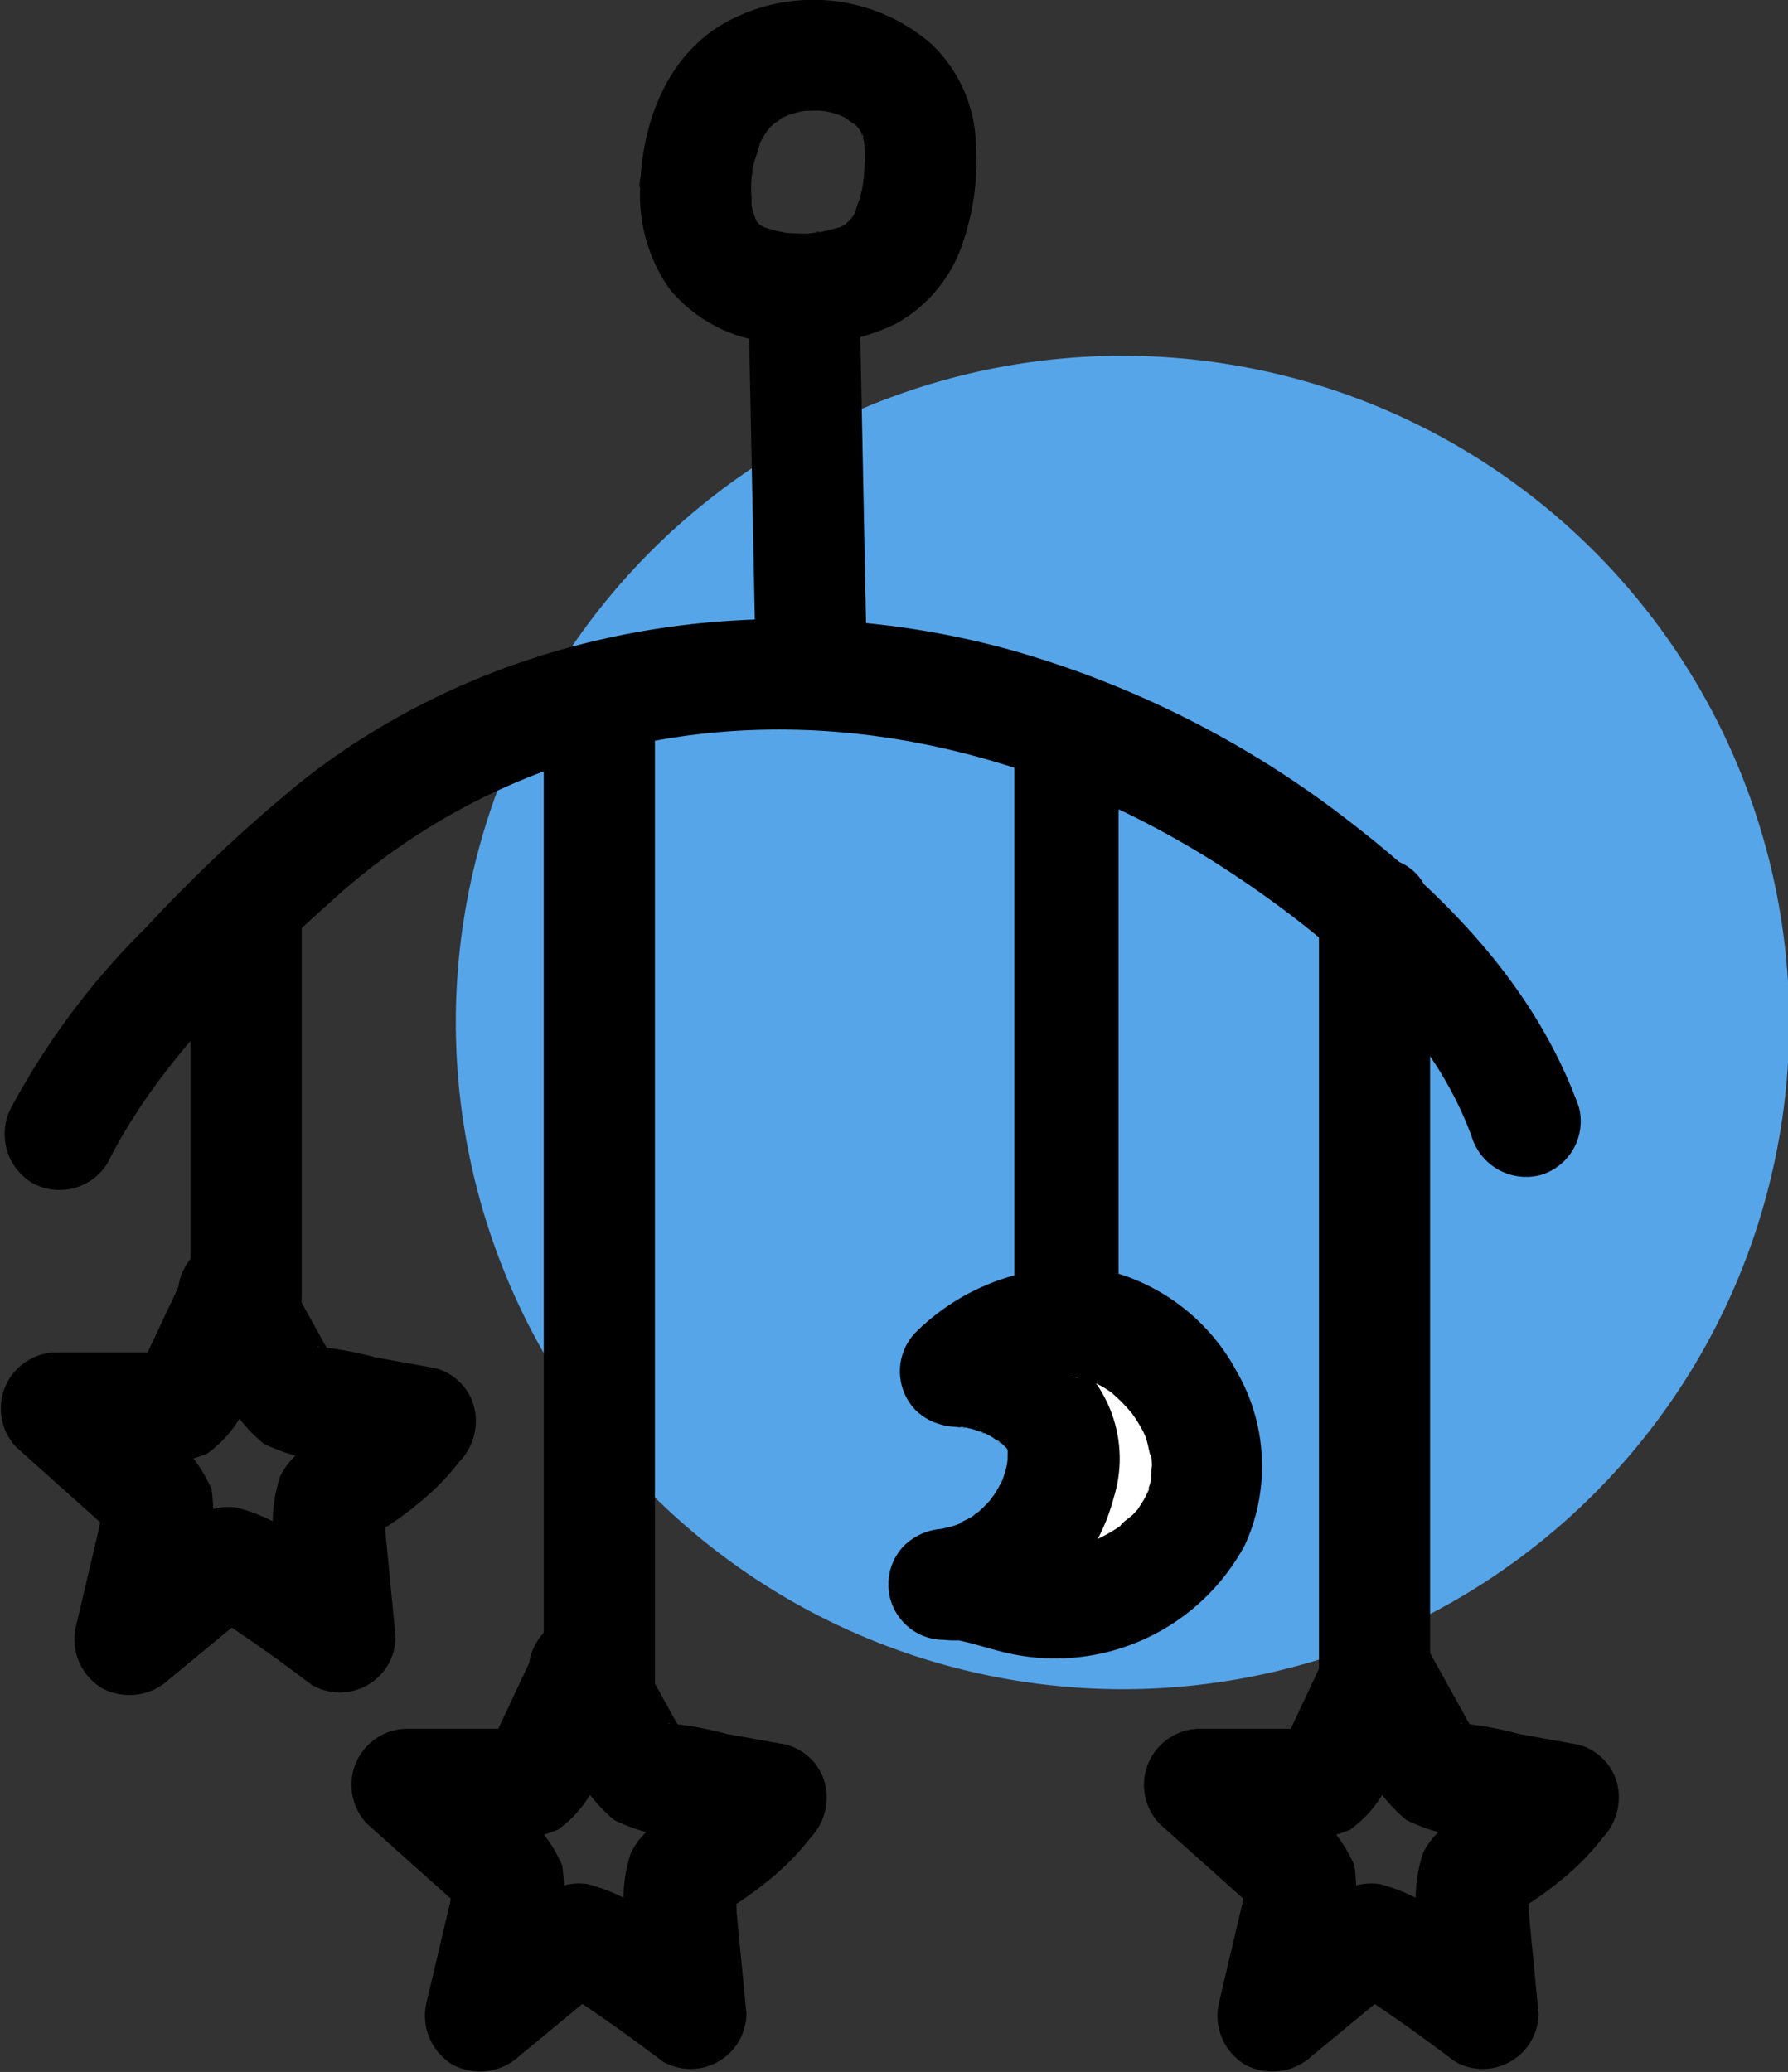 <svg xmlns="http://www.w3.org/2000/svg" width="67.663" height="78.406" viewBox="0 0 67.663 78.406">
  <rect x="0" y="0" width="67.663" height="78.406" fill="#333333" stroke="none"/>
  <g id="Group_17875" data-name="Group 17875" transform="translate(-380.126 -377.396)">
    <path id="Path_35420" data-name="Path 35420" d="M427.906,445.457a25.23,25.23,0,1,0-25.229-25.231,25.251,25.251,0,0,0,25.229,25.231Z" transform="translate(-5.302 -4.138)" fill="#57a5e9" fill-rule="evenodd"/>
    <g id="Group_17864" data-name="Group 17864" transform="translate(404.354 377.396)">
      <path id="Path_35421" data-name="Path 35421" d="M411.8,384.489a6.15,6.15,0,0,0,1.121,3.855,5.642,5.642,0,0,0,3.9,2.015,8,8,0,0,0,4.663-.715,5.454,5.454,0,0,0,2.578-3.225,9.426,9.426,0,0,0,.446-3.47,5.447,5.447,0,0,0-1.7-3.9,6.823,6.823,0,0,0-7.481-.955c-2.431,1.167-3.457,3.846-3.528,6.393a2.122,2.122,0,0,0,2.1,2.1,2.146,2.146,0,0,0,2.1-2.1c.005-.194.015-.389.032-.582.007-.075.022-.155.025-.229-.022.591-.047.34-.015.164.07-.383.24-.743.313-1.118,0,.022-.234.493-.083.205.034-.063.063-.128.1-.191.084-.158.181-.3.276-.453.169-.269-.119.158-.138.173a1.9,1.9,0,0,0,.174-.2c.06-.064.123-.127.188-.187.171-.158.33-.16-.095.054.161-.081.307-.209.467-.3.066-.035.141-.064.2-.1-.4.252-.341.129-.178.076.2-.063.385-.129.585-.174.08-.018.161-.031.24-.049.417-.091-.469.023-.071.015.2,0,.408-.017.614-.006a1.343,1.343,0,0,0,.245.019l-.316-.044c.081.012.161.027.242.044a4.628,4.628,0,0,1,.473.125c.063.021.427.18.091.022-.352-.165.127.071.188.1.125.07.276.231.41.262l-.233-.178c.063.052.125.106.184.162s.115.119.174.176c.255.247-.1-.091-.084-.133a3.035,3.035,0,0,0,.2.333c.114.185-.042.177-.058-.145a2.668,2.668,0,0,0,.11.377c.013.057.08.489.031.112s0,.066,0,.121c.011.18.011.359.008.54-.005.22-.019.439-.039.658a1.628,1.628,0,0,0-.025.247q.075-.529.025-.187c-.009.063-.02.125-.031.186-.034.185-.074.369-.123.551a3.859,3.859,0,0,0-.194.588c0-.043.226-.466.063-.168-.039.07-.074.143-.115.213a1.824,1.824,0,0,0-.2.3l.18-.239c-.052.06-.106.119-.164.174s-.127.1-.178.161c.32-.36.236-.177.045-.066l-.063.037q-.311.153.1-.027a1.17,1.17,0,0,1-.277.1c-.247.081-.5.129-.749.191s-.084-.089.095,0a2.312,2.312,0,0,0-.469.036c-.289.012-.571-.014-.86-.023-.323-.011.516.106.016,0-.154-.032-.307-.061-.459-.1-.088-.024-.176-.048-.263-.076s-.174-.057-.259-.09c.269.119.332.144.19.074a2.922,2.922,0,0,1-.3-.169c0-.006.372.352.027,0-.056-.057-.1-.125-.161-.18.39.369.155.2.061.027-.028-.051-.217-.415-.05-.078s-.03-.132-.052-.213-.04-.161-.057-.242c-.013-.061-.024-.122-.034-.184-.027-.165-.016-.082.033.249a4.547,4.547,0,0,0-.028-.746,2.1,2.1,0,0,0-4.207,0Z" transform="translate(-411.802 -377.396)"/>
    </g>
    <g id="Group_17865" data-name="Group 17865" transform="translate(408.477 388.146)">
      <path id="Path_35422" data-name="Path 35422" d="M417.193,393.556l.216,10.726a2.1,2.1,0,1,0,4.206,0l-.215-10.726a2.1,2.1,0,1,0-4.207,0Z" transform="translate(-417.192 -391.451)"/>
    </g>
    <g id="Group_17866" data-name="Group 17866" transform="translate(380.313 400.821)">
      <path id="Path_35423" data-name="Path 35423" d="M384.261,428.595c1.952-3.893,5.344-7.1,8.551-9.975a24.679,24.679,0,0,1,10.942-5.737c8.08-1.9,16.452.336,23.241,4.89,3.6,2.412,7.36,5.644,8.878,9.827a2.159,2.159,0,0,0,2.588,1.469,2.121,2.121,0,0,0,1.469-2.588c-1.661-4.58-5.061-8.04-8.868-10.945a37.473,37.473,0,0,0-12.5-6.306c-9.178-2.583-19.322-1.048-26.894,4.879a57.483,57.483,0,0,0-5.947,5.576,28.468,28.468,0,0,0-5.092,6.787,2.155,2.155,0,0,0,.755,2.877,2.124,2.124,0,0,0,2.877-.754Z" transform="translate(-380.371 -408.022)"/>
    </g>
    <g id="Group_17867" data-name="Group 17867" transform="translate(430.039 409.824)">
      <path id="Path_35424" data-name="Path 35424" d="M445.383,421.825V450.89c0,2.706,4.206,2.711,4.206,0V421.825c0-2.706-4.206-2.711-4.206,0Z" transform="translate(-445.383 -419.793)"/>
    </g>
    <g id="Group_17868" data-name="Group 17868" transform="translate(418.513 402.801)">
      <path id="Path_35425" data-name="Path 35425" d="M430.313,412.516v21.76h3.945v-.433c0-2.538-3.945-2.542-3.945,0v.433c0,2.539,3.945,2.542,3.945,0v-21.76c0-2.539-3.945-2.543-3.945,0Z" transform="translate(-430.313 -410.61)"/>
    </g>
    <g id="Group_17869" data-name="Group 17869" transform="translate(400.703 402.83)">
      <path id="Path_35426" data-name="Path 35426" d="M407.029,412.68v36.37c0,2.707,4.207,2.711,4.207,0V412.68c0-2.707-4.207-2.711-4.207,0Z" transform="translate(-407.029 -410.648)"/>
    </g>
    <g id="Group_17870" data-name="Group 17870" transform="translate(387.337 409.908)">
      <path id="Path_35427" data-name="Path 35427" d="M389.554,422.006v14.454a2.1,2.1,0,0,0,4.206,0V422.006a2.1,2.1,0,1,0-4.206,0Z" transform="translate(-389.554 -419.903)"/>
    </g>
    <g id="Group_17871" data-name="Group 17871" transform="translate(380.126 424.302)">
      <path id="Path_35428" data-name="Path 35428" d="M387.154,439.927l-.94,2-.47,1c-.205.435-.685.916.138.369q.85-.382.186-.305h-.547l-1.1,0-2.19,0a2.125,2.125,0,0,0-1.487,3.59l1.9,1.7.9.805.5.447c.057.05.114.1.171.154q.155.159-.017-.076l-.122-.837-.045.206a4.871,4.871,0,0,0-.15.638l-.271,1.148-.6,2.552a2.161,2.161,0,0,0,.967,2.375,2.19,2.19,0,0,0,2.549-.329l1.743-1.439.821-.677.41-.339.2-.169q.369-.3-.356.218h-1.118c-.222-.136-.265-.163-.129-.079.06.036.119.073.177.113.18.115.356.235.534.354q.531.357,1.056.724,1.049.735,2.068,1.511a2.113,2.113,0,0,0,3.165-1.816l-.257-2.642-.116-1.189a3.451,3.451,0,0,0-.063-.66l-.016-.2q-.106.345.025-.007l-.541.928c.255-.33-.247.06.145-.12a3.817,3.817,0,0,0,.383-.221,12.736,12.736,0,0,0,1.244-.9,9.685,9.685,0,0,0,1.628-1.649,2.214,2.214,0,0,0,.541-2.047,2.072,2.072,0,0,0-1.469-1.469l-2.258-.407a12.6,12.6,0,0,0-2.213-.4c.113-.158.73.945.534.359a3.074,3.074,0,0,0-.252-.454l-.5-.909-1.136-2.044a2.1,2.1,0,1,0-3.632,2.123l1.262,2.271a5.742,5.742,0,0,0,1.7,2.319,7.272,7.272,0,0,0,2.589.7l2.789.5-.928-3.515a9.771,9.771,0,0,1-.878,1c-.132.128-.268.253-.408.373-.061.053-.391.3-.182.151-.889.65-1.857.985-2.366,2.044a5.6,5.6,0,0,0-.125,3.027l.3,3.038,3.165-1.817q-1.123-.851-2.279-1.657a6.553,6.553,0,0,0-2.712-1.428c-1.312-.177-2.232.813-3.158,1.578L383.56,452.4l3.515,2.047.691-2.935a6.817,6.817,0,0,0,.366-3.346,5.642,5.642,0,0,0-2-2.4l-2.4-2.149-1.487,3.59,2.737-.005a5.939,5.939,0,0,0,2.981-.378,4.463,4.463,0,0,0,1.656-2.271l1.176-2.5a2.162,2.162,0,0,0-.754-2.877,2.122,2.122,0,0,0-2.878.754Z" transform="translate(-380.126 -438.721)"/>
    </g>
    <g id="Group_17872" data-name="Group 17872" transform="translate(393.391 438.546)">
      <path id="Path_35429" data-name="Path 35429" d="M404.5,458.549l-.941,2-.47,1c-.2.436-.685.916.138.369q.85-.382.187-.306l-.548,0-1.1,0-2.19,0a2.126,2.126,0,0,0-1.487,3.59l1.9,1.7.9.805.5.447.17.153q.155.161-.017-.076l-.122-.836-.046.206a5.054,5.054,0,0,0-.15.638l-.271,1.149-.6,2.552a2.159,2.159,0,0,0,.966,2.375,2.191,2.191,0,0,0,2.549-.329l1.742-1.439.821-.677.41-.339.2-.169q.369-.3-.356.219H405.58l-.128-.08c.06.036.119.074.176.113.18.115.356.236.534.354q.531.358,1.056.725c.7.49,1.388,1,2.068,1.511a2.113,2.113,0,0,0,3.165-1.816l-.256-2.642-.115-1.189a3.52,3.52,0,0,0-.064-.66l-.016-.2q-.106.344.025-.008l-.541.928c.255-.329-.247.06.145-.119a3.989,3.989,0,0,0,.383-.222,12.654,12.654,0,0,0,1.244-.9,9.655,9.655,0,0,0,1.628-1.649,2.213,2.213,0,0,0,.541-2.046,2.071,2.071,0,0,0-1.469-1.469l-2.258-.406a12.642,12.642,0,0,0-2.214-.4c.113-.158.73.946.534.359a3.013,3.013,0,0,0-.252-.454l-.5-.908-1.136-2.044a2.1,2.1,0,0,0-3.632,2.123l1.262,2.271a5.737,5.737,0,0,0,1.7,2.319,7.257,7.257,0,0,0,2.589.7l2.789.5-.929-3.515a9.677,9.677,0,0,1-.878,1c-.132.129-.268.253-.408.373-.062.054-.392.3-.182.151-.89.65-1.858.986-2.367,2.044a5.591,5.591,0,0,0-.124,3.026l.3,3.038,3.164-1.816q-1.123-.851-2.279-1.658a6.56,6.56,0,0,0-2.711-1.428c-1.313-.176-2.233.814-3.159,1.579l-2.358,1.947,3.515,2.046.691-2.935a6.817,6.817,0,0,0,.366-3.346,5.646,5.646,0,0,0-2-2.4l-2.4-2.148-1.488,3.59,2.737-.005a5.946,5.946,0,0,0,2.981-.379,4.466,4.466,0,0,0,1.657-2.271l1.175-2.5a2.162,2.162,0,0,0-.754-2.878,2.121,2.121,0,0,0-2.877.755Z" transform="translate(-397.469 -457.343)"/>
    </g>
    <g id="Group_17873" data-name="Group 17873" transform="translate(423.385 438.546)">
      <path id="Path_35430" data-name="Path 35430" d="M443.711,458.549l-.941,2-.47,1c-.2.436-.685.916.138.369q.85-.382.187-.306l-.548,0-1.1,0-2.19,0a2.126,2.126,0,0,0-1.487,3.59l1.9,1.7.9.805.5.447.17.153q.155.161-.017-.076l-.122-.836-.046.206a5.2,5.2,0,0,0-.15.638l-.271,1.149-.6,2.552a2.159,2.159,0,0,0,.966,2.375,2.191,2.191,0,0,0,2.549-.329l1.742-1.439.821-.677.41-.339.2-.169q.371-.3-.356.219h-1.118l-.129-.08c.06.036.119.074.176.113.18.115.356.236.534.354q.531.358,1.056.725c.7.49,1.388,1,2.069,1.511a2.112,2.112,0,0,0,3.164-1.816l-.256-2.642-.115-1.189a3.52,3.52,0,0,0-.064-.66l-.016-.2q-.106.344.025-.008l-.541.928c.255-.329-.247.06.145-.119a3.99,3.99,0,0,0,.383-.222,12.653,12.653,0,0,0,1.244-.9,9.657,9.657,0,0,0,1.628-1.649,2.213,2.213,0,0,0,.541-2.046,2.071,2.071,0,0,0-1.469-1.469l-2.258-.406a12.641,12.641,0,0,0-2.214-.4c.113-.158.73.946.534.359a3.01,3.01,0,0,0-.252-.454l-.5-.908-1.136-2.044a2.1,2.1,0,0,0-3.632,2.123l1.262,2.271a5.738,5.738,0,0,0,1.7,2.319,7.257,7.257,0,0,0,2.589.7l2.789.5-.929-3.515a9.758,9.758,0,0,1-.877,1c-.132.129-.269.253-.408.373-.062.054-.392.3-.182.151-.89.65-1.858.986-2.367,2.044a5.592,5.592,0,0,0-.124,3.026l.3,3.038,3.164-1.816q-1.123-.851-2.279-1.658a6.561,6.561,0,0,0-2.711-1.428c-1.313-.176-2.233.814-3.159,1.579l-2.358,1.947,3.515,2.046.691-2.935a6.817,6.817,0,0,0,.366-3.346,5.646,5.646,0,0,0-2-2.4l-2.4-2.148-1.488,3.59,2.737-.005a5.946,5.946,0,0,0,2.981-.379,4.466,4.466,0,0,0,1.657-2.271l1.175-2.5a2.162,2.162,0,0,0-.754-2.878,2.121,2.121,0,0,0-2.877.755Z" transform="translate(-436.683 -457.343)"/>
    </g>
    <path id="Path_35431" data-name="Path 35431" d="M427.268,444.657a5.007,5.007,0,0,1,3.176,1.194,2.252,2.252,0,0,1,.9,1.967,5.117,5.117,0,0,1-4.51,4.9c1.319-.115,2.9.821,4.363.73a6.527,6.527,0,0,0,4.088-1.718c2.118-2,1.9-4.975.051-7.077C432.955,441.938,429.861,442.354,427.268,444.657Z" transform="translate(-10.983 -15.371)" fill="#fff"/>
    <g id="Group_17874" data-name="Group 17874" transform="translate(413.749 425.325)">
      <path id="Path_35432" data-name="Path 35432" d="M426.621,446.123a2.239,2.239,0,0,0,.432.024c-.164.048-.421-.073-.06,0,.118.024.235.052.35.084a2.243,2.243,0,0,0,.411.135c-.128.03-.388-.184-.04-.011.108.054.214.11.317.171a2.468,2.468,0,0,0,.363.236c-.122,0-.324-.275-.031-.015.09.08.173.168.259.252q.181.211.015.011t-.007.026c-.107-.232-.125-.259-.028,0,.086.224,0-.405-.008-.013,0,.136,0,.269-.006.4,0,.084-.026.463,0,.087s-.008-.007-.028.083q-.041.18-.1.356c-.03.1-.068.193-.1.29-.082.243.212-.436.041-.108a6.662,6.662,0,0,1-.335.588,1.478,1.478,0,0,0-.177.252q.289-.366.137-.184c-.039.048-.08.095-.121.141a5.466,5.466,0,0,1-.438.434c-.047.041-.093.081-.142.12q-.185.15.182-.14c-.081.018-.185.129-.254.174-.182.117-.424.2-.591.327.115-.091.434-.167.106-.048-.1.034-.193.067-.292.095-.119.034-.238.06-.358.088-.391.093.5-.048.071,0a2.273,2.273,0,0,0-1.487.616,2.1,2.1,0,0,0,1.487,3.59,3.645,3.645,0,0,0,.636.015l-.3-.036c.089.015.179.033.268.052s.181.041.272.063c.512.127,1.017.29,1.531.408a8.146,8.146,0,0,0,8.981-4.1,7.181,7.181,0,0,0-.321-6.57,7.675,7.675,0,0,0-5.087-3.855,8.47,8.47,0,0,0-7.041,2.373,2.116,2.116,0,0,0,0,2.974,2.154,2.154,0,0,0,2.975,0c.073-.063.146-.128.22-.19.039-.033.413-.279.122-.1-.257.156,0,0,.069-.044.094-.066.189-.13.285-.193a11.322,11.322,0,0,1,1.044-.562c-.54.274-.083.044.086-.008a5.319,5.319,0,0,1,.532-.14,2.7,2.7,0,0,0,.3-.054c-.037.012-.545.041-.2.035.2,0,.392-.017.59-.007.077,0,.157.018.234.018-.528-.006-.372-.059-.21-.024s.348.077.519.13c.077.024.152.054.229.08.254.082-.4-.2-.163-.069.188.1.376.191.555.306.028.018.272.186.272.185-.014.015-.4-.346-.1-.077.141.127.285.251.418.385.153.154.291.319.434.48.184.205-.239-.341-.088-.114.073.108.149.212.219.321.1.161.2.328.285.5a2.066,2.066,0,0,0,.109.226c-.021-.031-.184-.485-.069-.157.122.346.162.721.28,1.062-.158-.46-.044-.361-.03-.141.005.08.009.159.01.239a2.965,2.965,0,0,0-.021.537c-.008-.033.1-.544.027-.2-.018.078-.031.157-.048.235-.046.2-.133.383-.176.577.094-.425.148-.323.068-.164-.038.074-.073.148-.113.222-.091.168-.2.322-.3.483-.154.241.355-.386.046-.064-.062.064-.119.134-.181.2-.131.137-.434.311-.516.477.021-.042.4-.281.087-.072-.079.053-.155.107-.235.158q-.268.17-.552.314c-.084.042-.17.08-.255.122-.254.125.382-.135.112-.05-.225.07-.444.153-.672.213-.114.03-.229.057-.343.08l-.139.027q-.279.046,0,.007l.139-.018c-.093.011-.187.021-.281.029-.116.009-.231.015-.347.016-.035,0-.346-.017-.346-.016,0-.016.542.093.07.006-.236-.044-.47-.1-.7-.161a10.184,10.184,0,0,0-3.178-.565v4.206a7.339,7.339,0,0,0,4.252-1.843,7.179,7.179,0,0,0,2.144-3.507,4.976,4.976,0,0,0-1.194-5.013,7.261,7.261,0,0,0-4.771-1.906,2.123,2.123,0,0,0-2.1,2.1A2.145,2.145,0,0,0,426.621,446.123Z" transform="translate(-424.085 -440.058)"/>
    </g>
  </g>
</svg>
